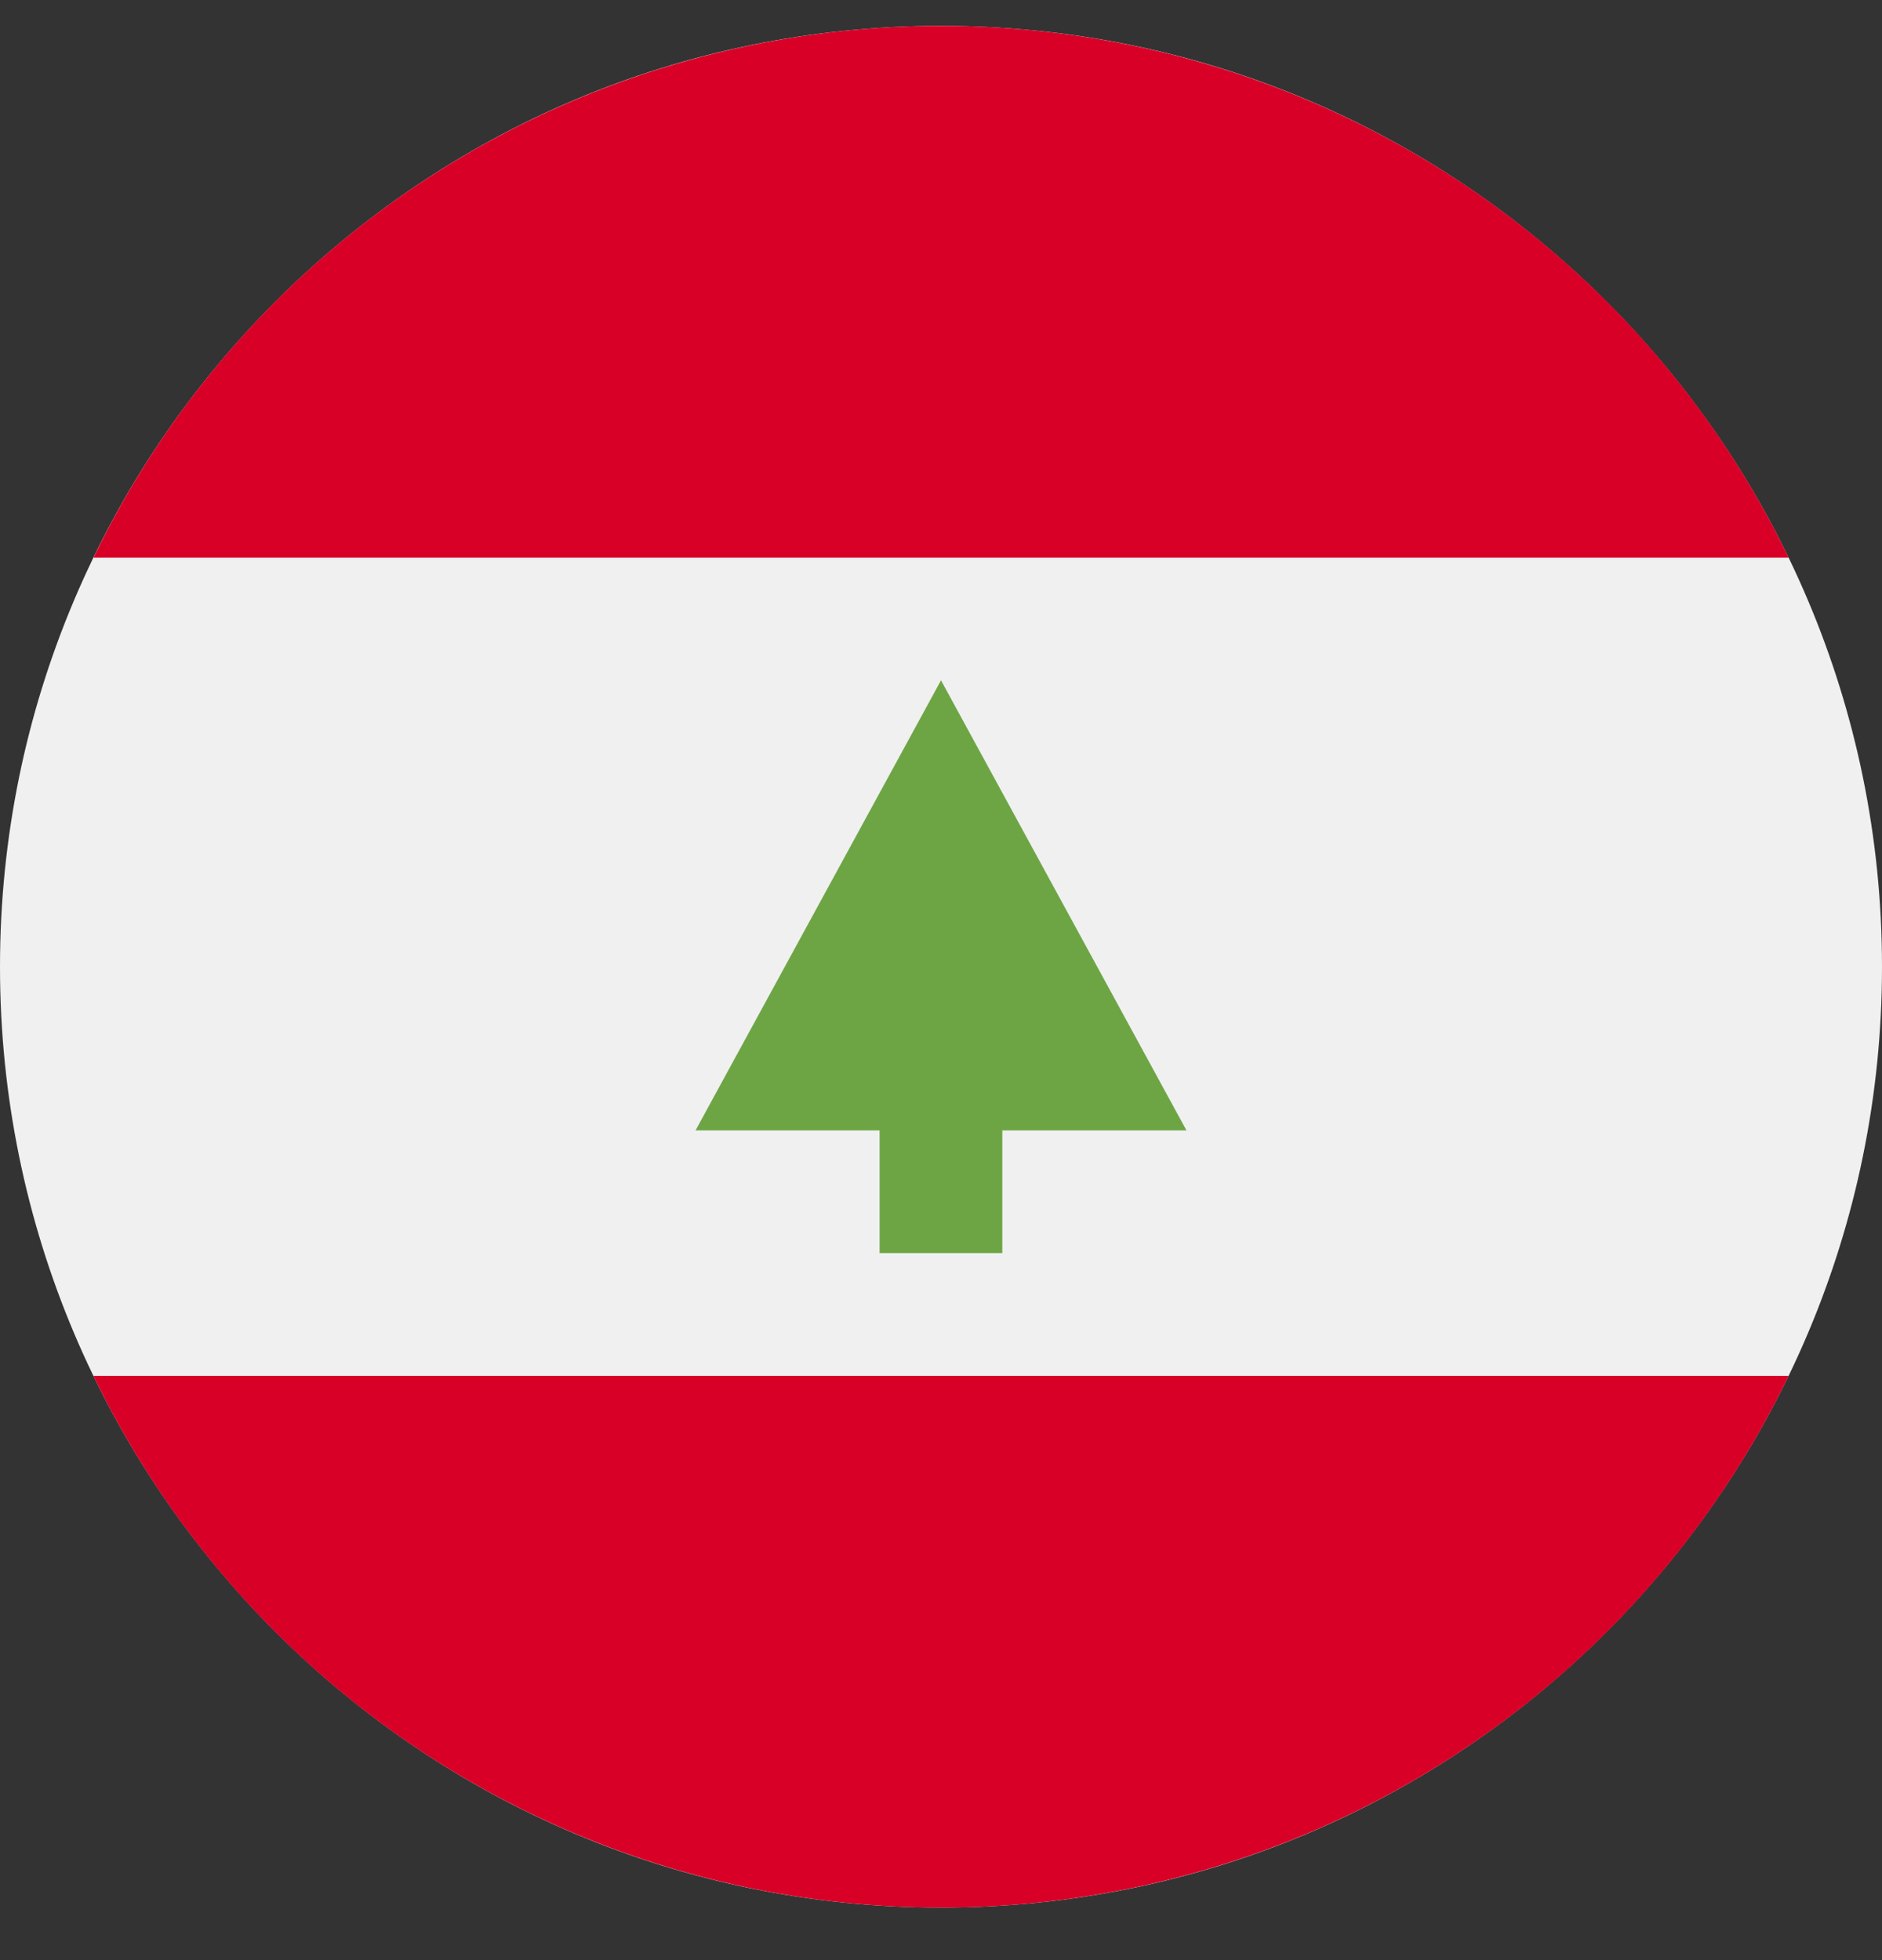 <svg xmlns="http://www.w3.org/2000/svg" width="24" height="25" fill="none" viewBox="0 0 24 25">
  <rect x="0" y="0" width="24" height="25" fill="#333333" stroke="none"/>
  <g clip-path="url(#a)">
    <path fill="#F0F0F0" d="M12 24.33c6.627 0 12-5.372 12-12 0-6.627-5.373-12-12-12s-12 5.373-12 12 5.373 12 12 12Z"/>
    <path fill="#D80027" d="M12 .33A12 12 0 0 0 1.192 7.113H22.81A12 12 0 0 0 12 .33Zm0 24a12 12 0 0 0 10.81-6.782H1.191a12 12 0 0 0 10.81 6.782Z"/>
    <path fill="#6DA544" d="M15.13 14.417 12 8.677l-3.13 5.74h2.347v1.565h1.565v-1.565h2.348Z"/>
  </g>
  <defs>
    <clipPath id="a">
      <path fill="#fff" d="M0 .33h24v24H0z"/>
    </clipPath>
  </defs>
</svg>
